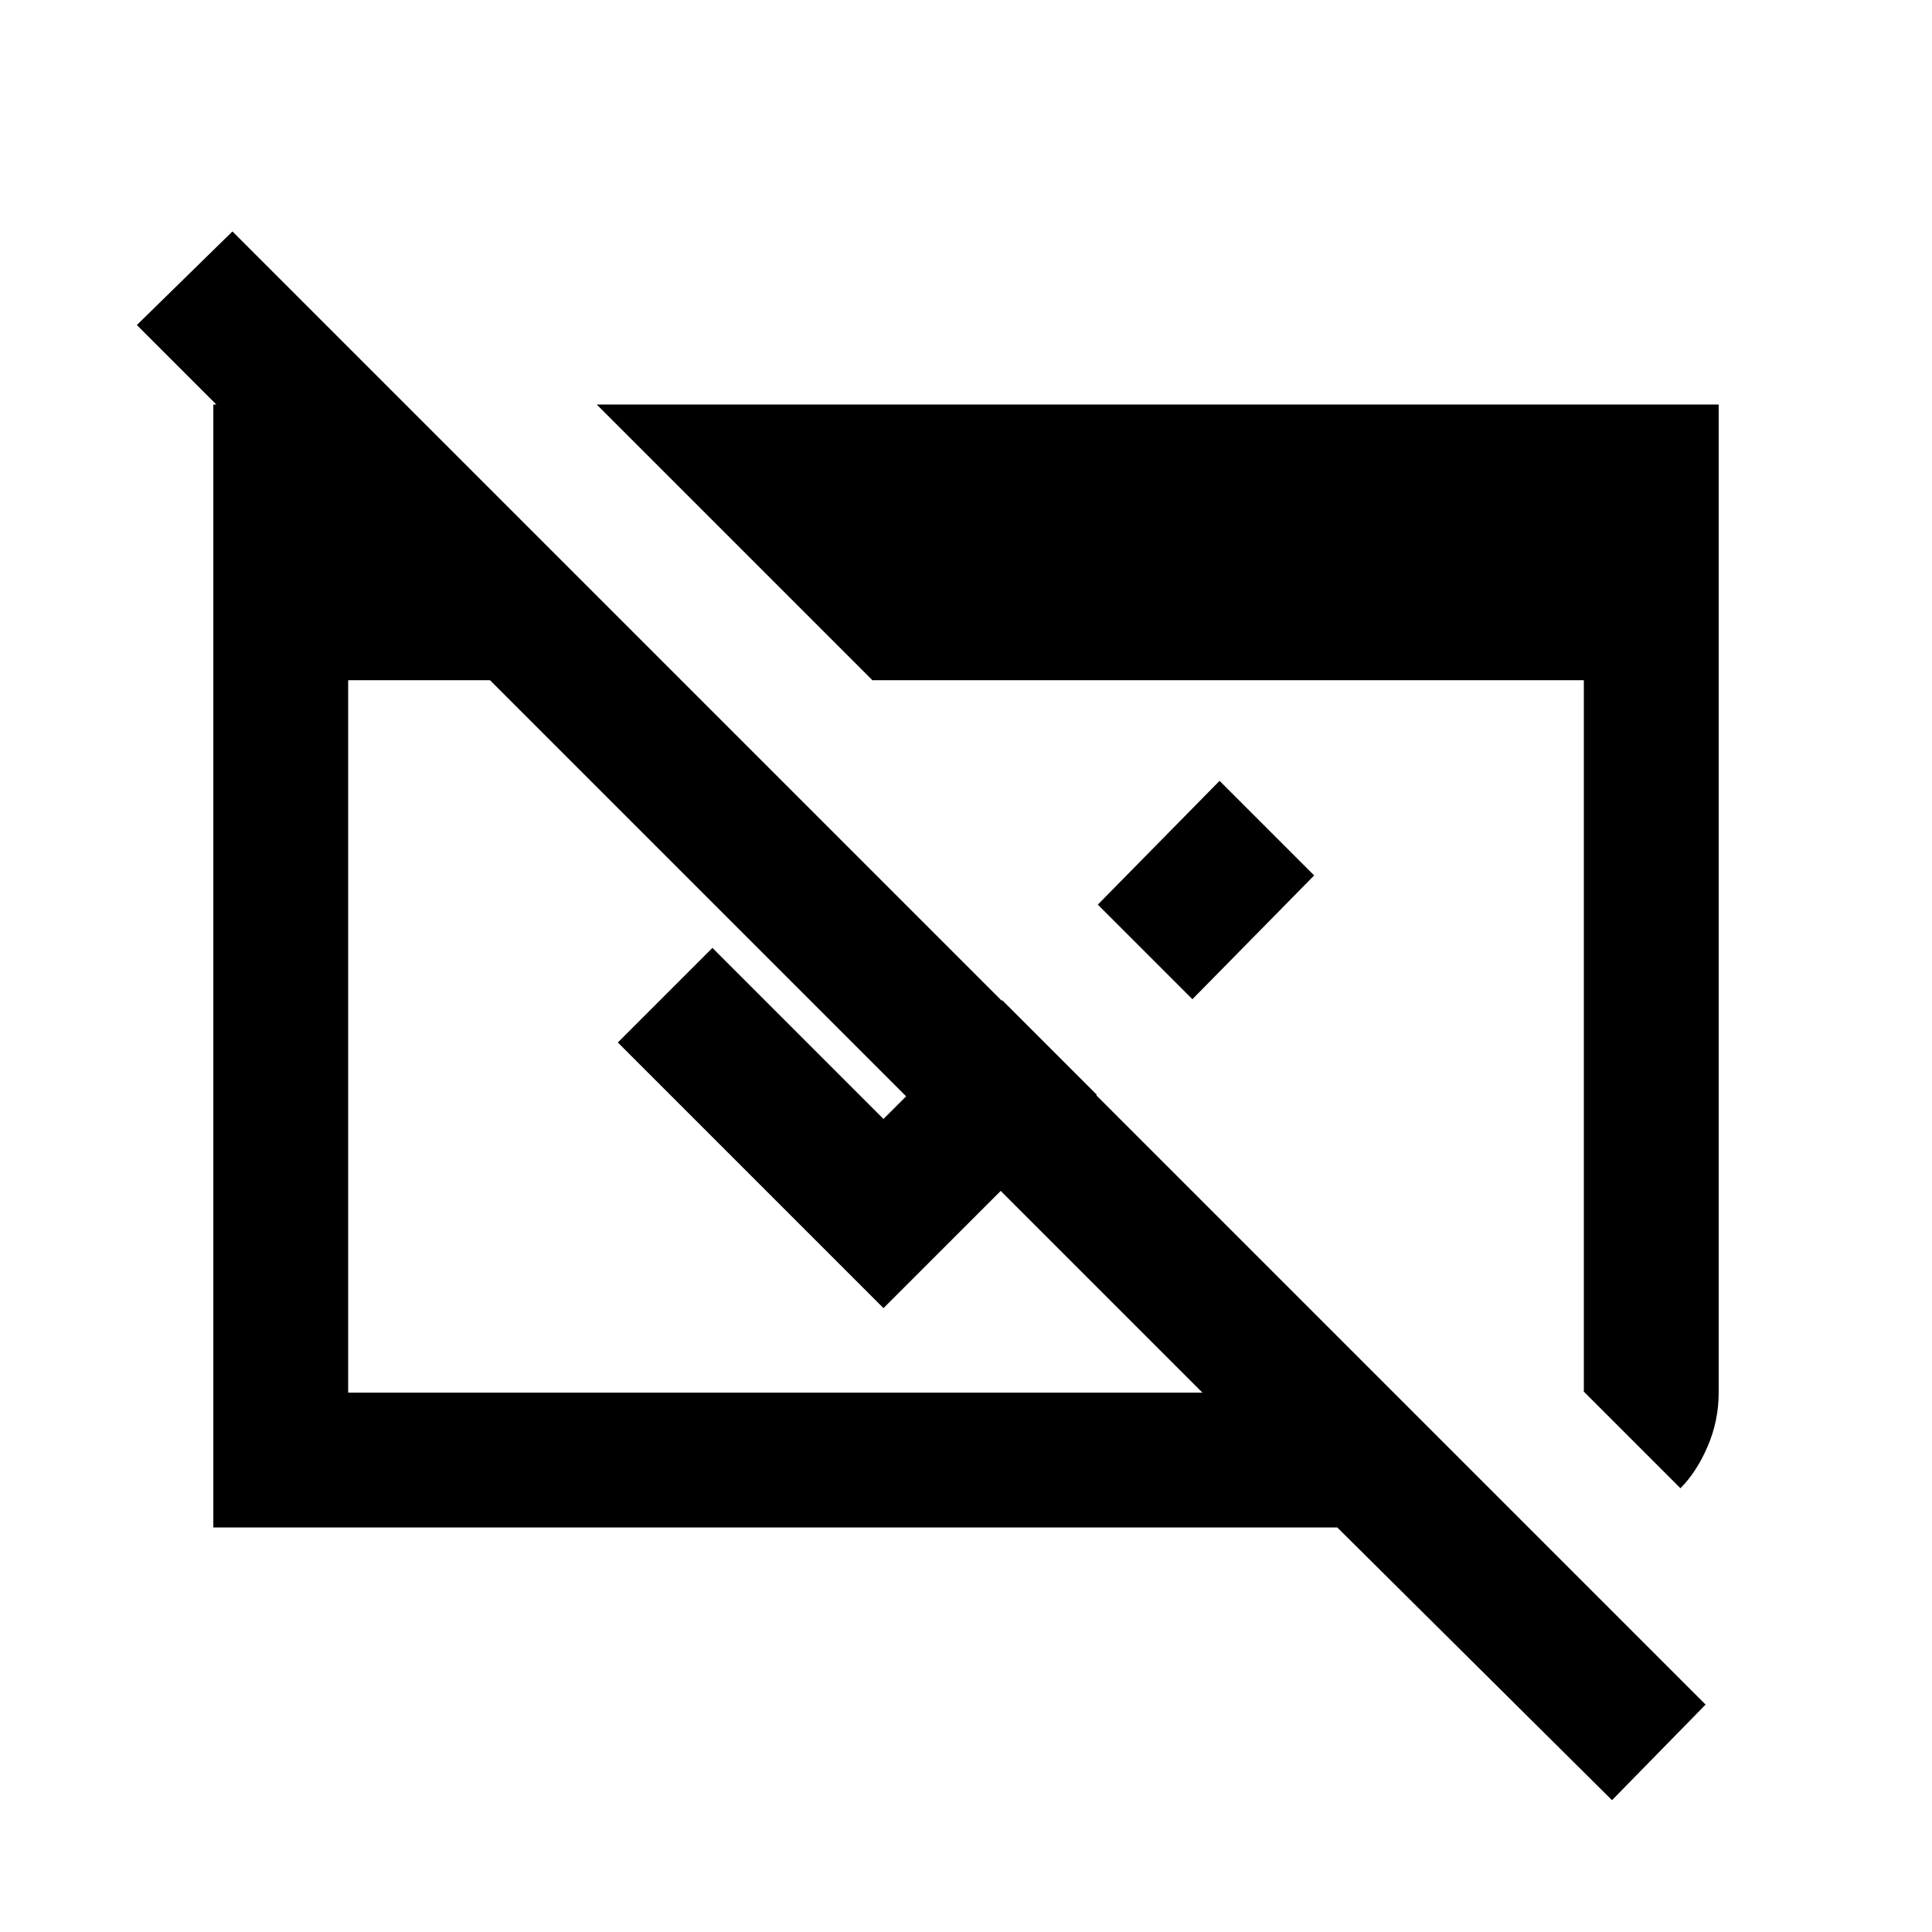 <svg xmlns="http://www.w3.org/2000/svg" height="20" viewBox="0 -960 960 960" width="20"><path d="M801-65.5 664.5-201H106v-558h85.5v84L68-798.5l47.5-46.5 732 732L801-65.5ZM173-268h424.5l-354-354H173v354Zm662 47.5-48-48V-622H433.5l-137-137H854v491q0 14-5.5 26.75T835-220.5Zm-242.5-243-47-47L606-572l47 47-60.5 61.5ZM545-416 439-310 307-442l47-47 85 85 59-59 47 47Z"/></svg>